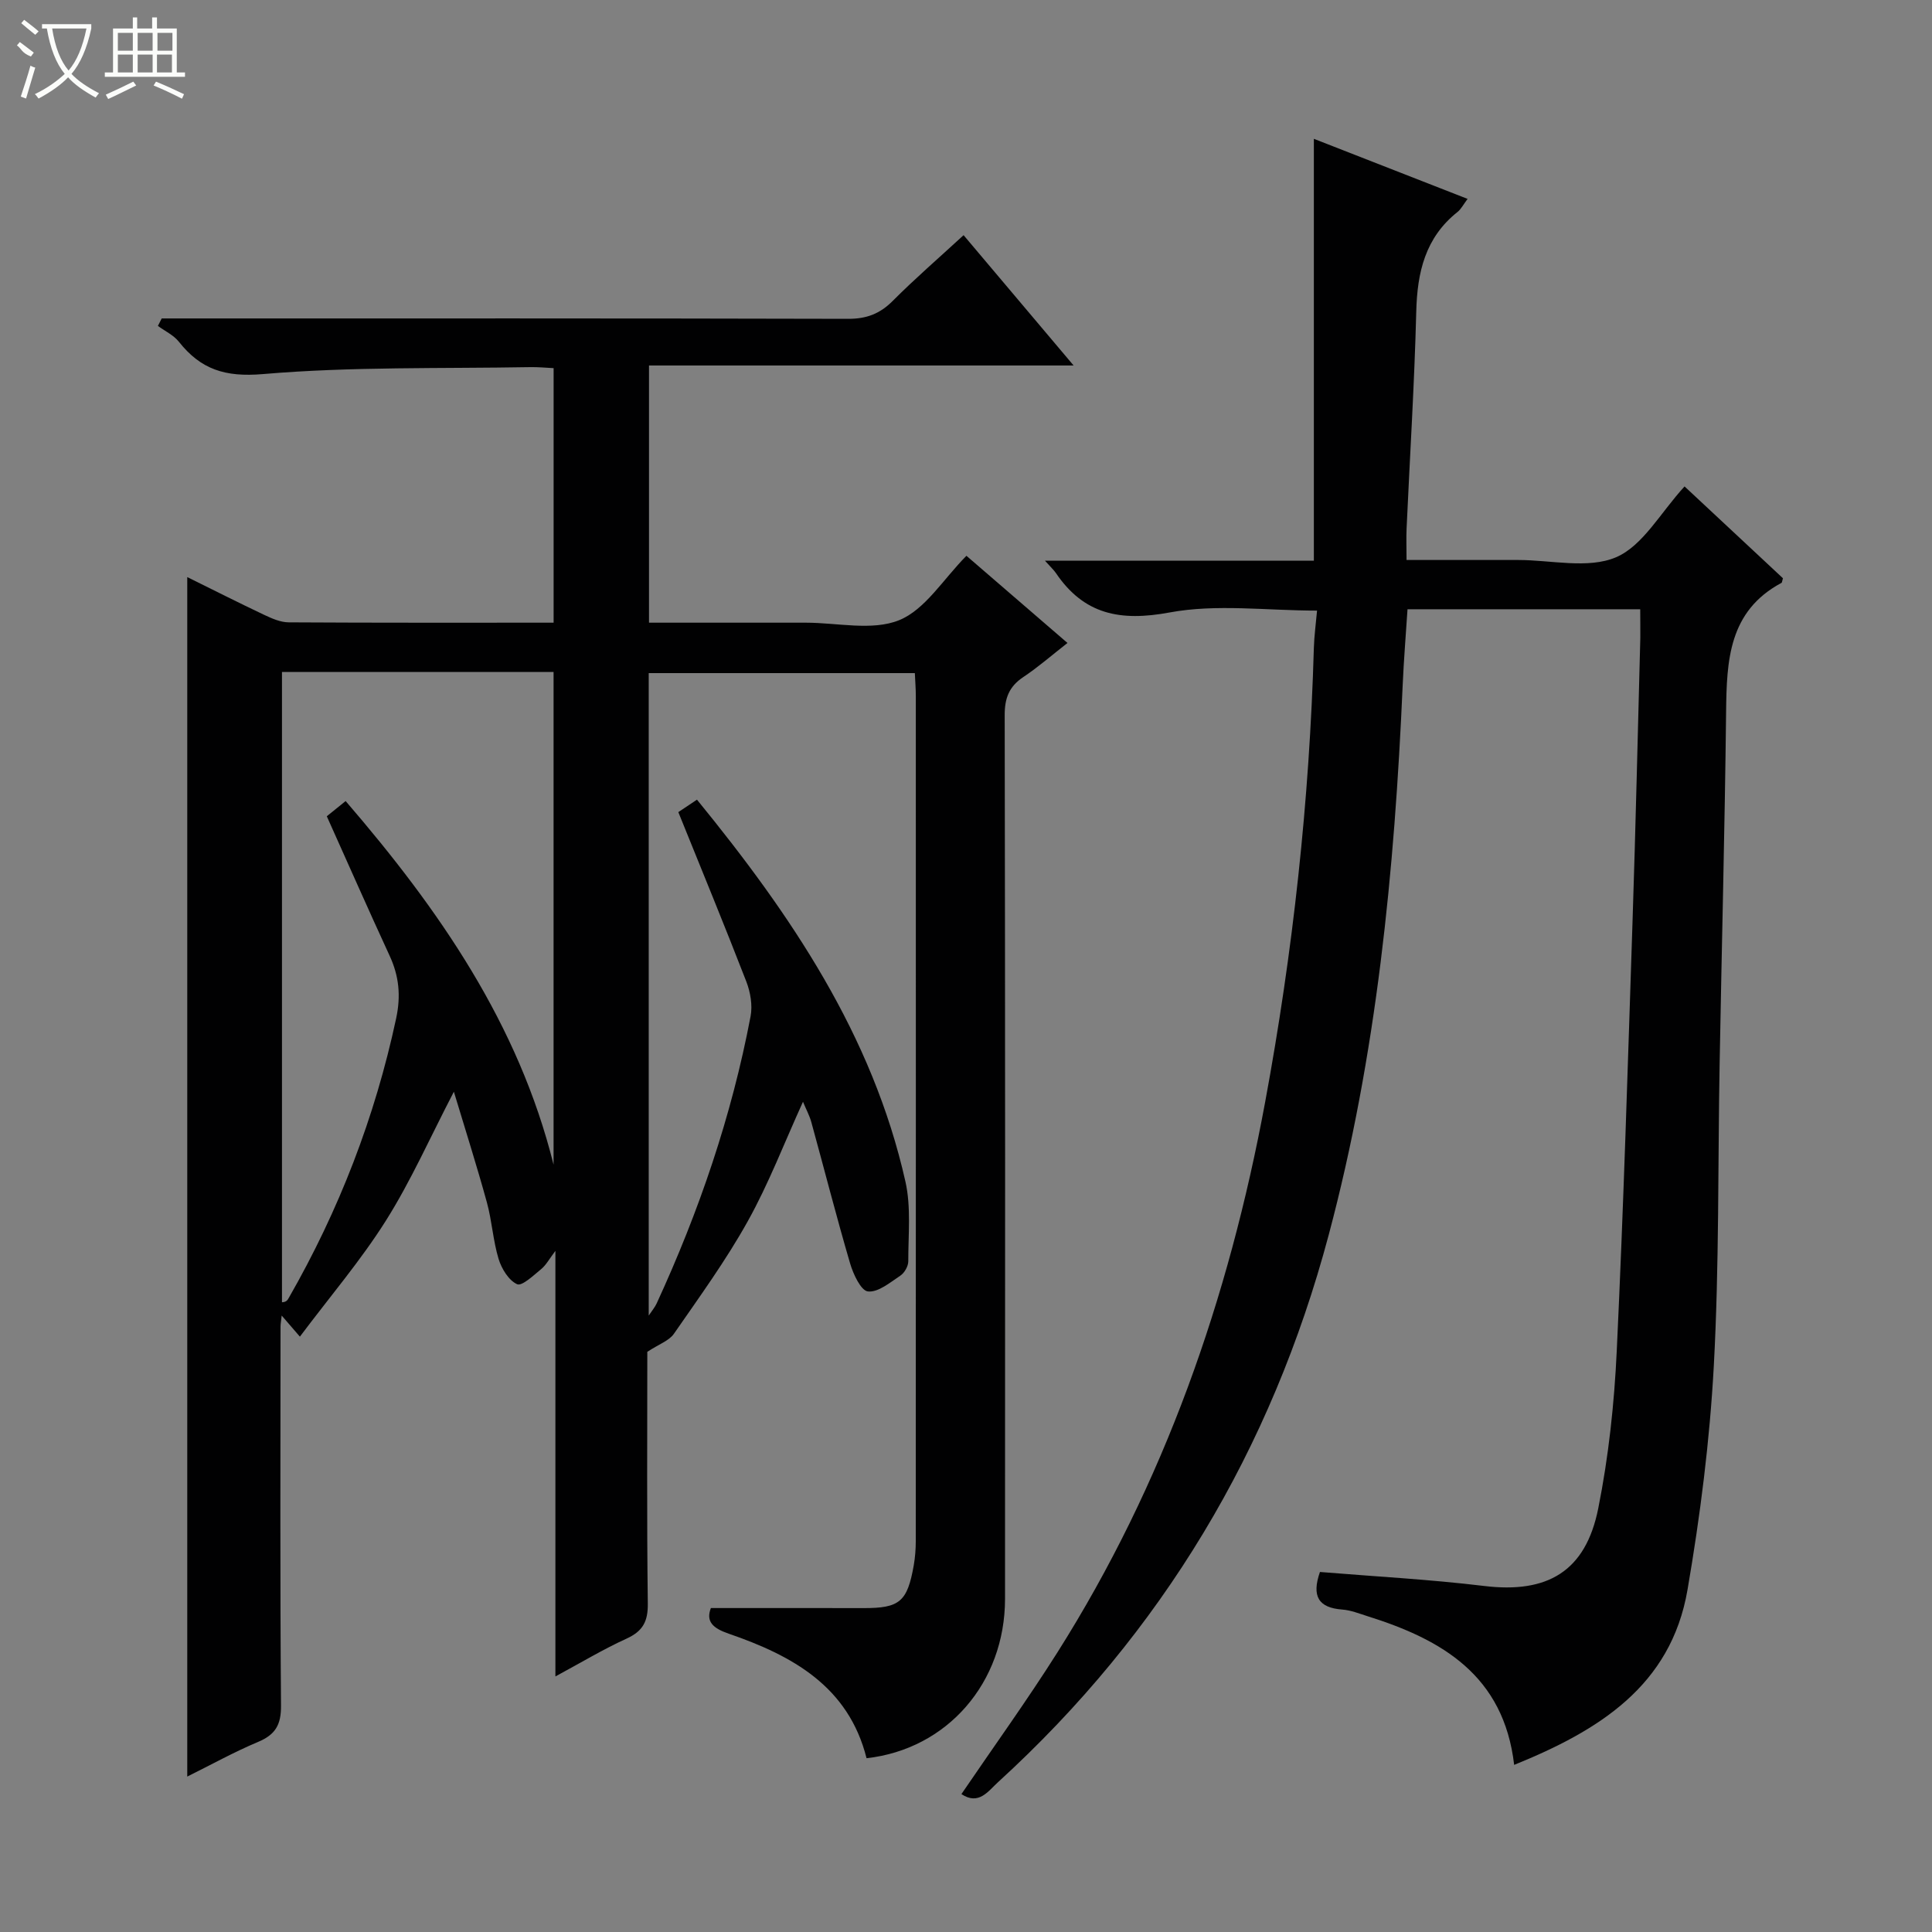 <svg enable-background="new 0 0 400 400" viewBox="0 0 400 400" xmlns="http://www.w3.org/2000/svg"><rect x="0" y="0" width="400" height="400" fill="#808080" stroke="none"/><path d="m114.99 347.09c0-29.65 0-58.47 0-88.11-1.26 1.66-1.92 2.93-2.94 3.77-1.58 1.3-3.99 3.59-4.99 3.13-1.74-.79-3.21-3.2-3.83-5.22-1.15-3.79-1.37-7.86-2.42-11.69-2.05-7.48-4.41-14.87-6.84-22.94-4.97 9.57-8.92 18.52-14.08 26.7-5.2 8.25-11.61 15.75-17.8 24.01-1.54-1.78-2.42-2.8-3.77-4.37-.12 1.15-.24 1.73-.24 2.3-.01 26.16-.11 52.32.1 78.48.03 3.98-1.18 6-4.76 7.5-5.02 2.11-9.8 4.77-14.65 7.17 0-82.83 0-165.41 0-248.34 5.17 2.55 10.48 5.24 15.86 7.79 1.61.76 3.42 1.57 5.14 1.58 18.15.11 36.3.07 54.85.07 0-17.6 0-34.97 0-52.7-1.59-.08-3.2-.24-4.81-.21-18.47.33-37.01-.13-55.37 1.44-7.85.67-12.87-.97-17.41-6.7-1.09-1.37-2.87-2.2-4.34-3.27.26-.52.52-1.03.79-1.55h5.15c45.66 0 91.31-.04 136.97.08 3.8.01 6.57-1.04 9.24-3.72 4.57-4.59 9.49-8.84 14.66-13.6 7.49 8.87 14.84 17.58 22.78 26.98-29.64 0-58.6 0-87.91 0v53.25h28.48 4c6.5 0 13.71 1.74 19.29-.51 5.4-2.18 9.14-8.49 13.95-13.34 6.54 5.64 13.42 11.58 20.92 18.05-3.24 2.53-6.06 5-9.15 7.06-2.95 1.97-3.86 4.37-3.85 7.9.11 60.99.1 121.97.07 182.96-.01 17.36-11.97 31.12-28.67 32.98-3.74-14.89-15.4-21.26-28.53-25.78-3.32-1.14-4.77-2.54-3.7-5.31 10.72 0 21.15-.02 31.59.01 7.49.02 9.09-1.3 10.42-8.9.28-1.63.41-3.3.41-4.95.02-58.32.02-116.64.01-174.96 0-1.48-.12-2.95-.2-4.77-18.41 0-36.62 0-55.1 0v133.02c.74-1.11 1.3-1.76 1.64-2.51 8.78-19.07 15.53-38.81 19.45-59.46.43-2.27-.03-4.98-.88-7.18-4.5-11.62-9.25-23.14-14.08-35.09.93-.62 2.24-1.5 3.86-2.58 19.46 23.84 36.35 48.75 43.16 79.08 1.19 5.28.58 10.99.59 16.5 0 1.01-.78 2.39-1.63 2.96-2.12 1.41-4.6 3.51-6.72 3.28-1.45-.15-3.05-3.59-3.7-5.82-2.84-9.69-5.34-19.48-8.02-29.22-.37-1.35-1.06-2.62-1.73-4.23-3.91 8.59-7.1 16.96-11.42 24.71-4.51 8.11-10.01 15.68-15.3 23.32-.99 1.44-3.06 2.13-5.51 3.74 0 16.54-.12 34.33.1 52.12.05 3.7-1.02 5.71-4.38 7.25-4.81 2.19-9.36 4.93-14.75 7.84zm-56.61-207.96v130.49c.93-.04 1.16-.47 1.4-.89 10.41-18.15 17.85-37.4 22.24-57.89 1-4.68.6-8.75-1.36-12.98-4.37-9.47-8.58-19.02-13-28.86 1.09-.88 2.45-1.97 3.9-3.15 19.35 22.46 35.79 46.13 43.05 75.28 0-34.14 0-68.04 0-102-18.85 0-37.33 0-56.23 0z" fill="#010102"/><path d="m339.59 126.14c-16.41 0-32.06 0-48.18 0-.34 5.24-.77 10.47-1 15.71-1.68 38.42-5.38 76.58-15.33 113.88-11.83 44.36-34.47 82.24-68.44 113.24-2.08 1.89-3.99 4.86-7.59 2.48 6.65-9.78 13.55-19.34 19.84-29.28 22.15-35.02 35.53-73.39 43.04-113.97 5.76-31.1 9.19-62.44 10.09-94.06.07-2.45.41-4.89.66-7.72-10.49 0-20.82-1.42-30.56.39-10.2 1.89-17.69.42-23.51-8.17-.45-.66-1.07-1.21-2.26-2.55h55.67c0-29.31 0-58.01 0-87.35 10.23 4 20.89 8.16 31.83 12.44-.88 1.16-1.34 2.11-2.08 2.7-6.69 5.31-8.35 12.49-8.55 20.65-.38 14.96-1.32 29.91-2 44.86-.09 1.96-.01 3.94-.01 6.55h17.6 5.5c6.83 0 14.47 1.9 20.26-.56 5.57-2.37 9.22-9.25 14.2-14.67 6.63 6.19 13.59 12.68 20.37 19.01-.2.67-.19.9-.29.95-10.96 5.86-11.36 16.09-11.48 26.73-.27 24.3-.91 48.6-1.34 72.9-.37 20.81-.08 41.65-1.2 62.41-.84 15.54-2.81 31.09-5.45 46.44-3.43 19.96-18.47 29.19-35.89 36.25-2.16-18.54-14.96-25.95-30.32-30.77-1.74-.55-3.5-1.26-5.29-1.39-4.89-.37-6.36-2.74-4.6-7.78 11.27.93 22.69 1.53 34.01 2.9 13.05 1.58 20.99-2.96 23.61-16.06 2.14-10.7 3.32-21.69 3.83-32.6 1.41-29.74 2.3-59.51 3.28-89.27.64-19.45 1.08-38.91 1.6-58.37.02-1.8-.02-3.61-.02-5.92z" fill="#010102"/><g fill="#fbfcfa"><path d="m6.4 11.7c-2-.8-1.9-1.6-2.9-2.3l.6-.7c.9.7 1.9 1.4 2.9 2.2zm-2.1 8.3c.7-2.1 1.4-4.2 2-6.4.2.1.6.3 1 .4-.7 2.3-1.3 4.4-1.9 6.4zm3-12.8c-1.1-.9-2.1-1.7-2.9-2.4l.6-.7c1 .8 2 1.5 3 2.4zm1.4-1.3v-.9h10.2v.9c-.9 4.2-2.3 7.3-4.1 9.4 1.3 1.4 3.2 2.7 5.7 4-.2.2-.4.5-.7.9-2.5-1.4-4.4-2.7-5.7-4.2-1.4 1.5-3.5 3-6.1 4.4 0 0 0 0-.1-.1-.3-.4-.5-.7-.7-.8 2.7-1.3 4.7-2.8 6.2-4.2-1.8-2.2-3-5.3-3.7-9.4zm9.2 0h-7.1c.6 3.8 1.7 6.7 3.4 8.7 1.7-2 2.9-4.8 3.7-8.7z"/><path d="m31.6 3.6h.9v2.3h4.1v9.1h1.7v.9h-16.6v-.9h1.7v-9.1h4.1v-2.3h.9v2.3h3.1v-2.3zm-4 13.3.6.8c-1.9.9-3.8 1.9-5.8 2.8-.2-.3-.3-.6-.5-.9 2-.9 3.9-1.8 5.7-2.7zm-3.2-10.1v3.7h3.1v-3.7zm0 4.5v3.7h3.1v-3.7zm4.1-4.5v3.7h3.1v-3.7zm0 4.5v3.7h3.1v-3.7zm9.1 9.1c-2.1-1.1-4.1-2-5.8-2.7l.5-.8c2.2.9 4.1 1.8 5.8 2.6l-.4.9zm-1.9-13.6h-3.1v3.7h3.1zm-3.2 4.5v3.7h3.1v-3.7z"/></g></svg>